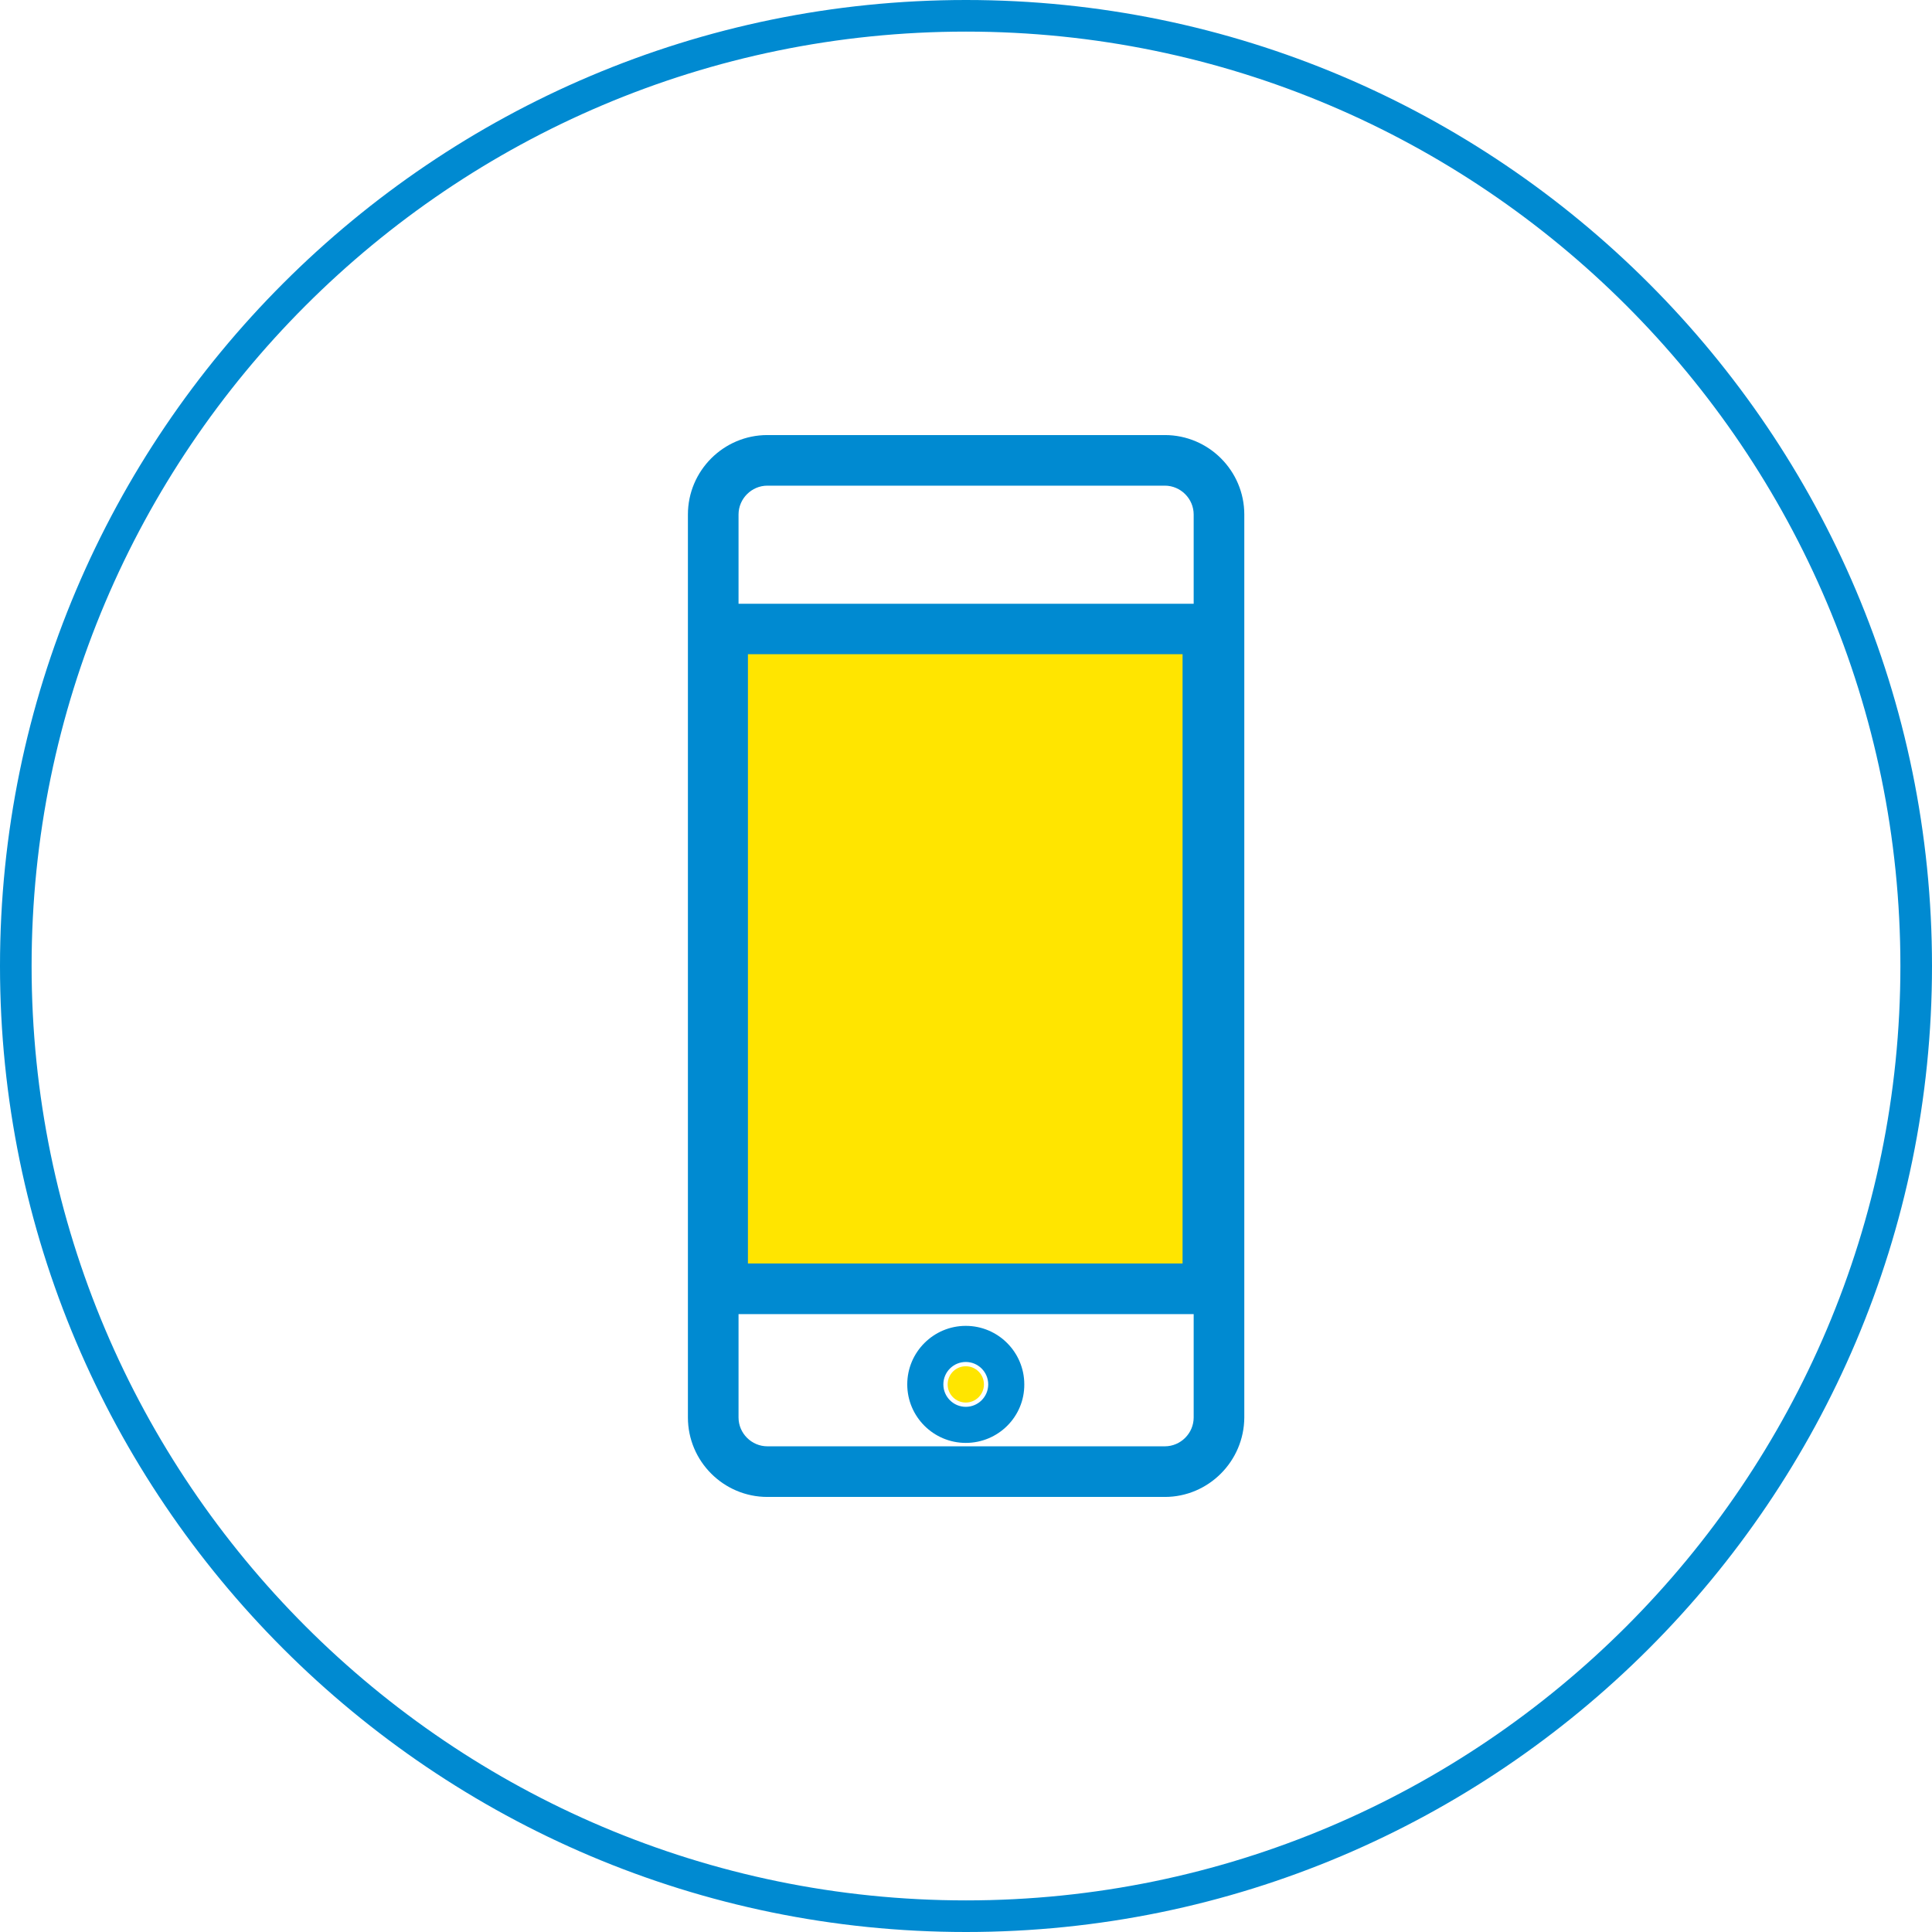 <svg width="64" height="64" viewBox="0 0 64 64" fill="none" xmlns="http://www.w3.org/2000/svg">
<path d="M32 64C14.355 64 0 49.645 0 32C0 14.355 14.355 0 32 0C49.645 0 64 14.355 64 32C64 49.645 49.645 64 32 64ZM32 1.047C14.928 1.047 1.047 14.935 1.047 32C1.047 49.065 14.935 62.953 32 62.953C49.065 62.953 62.953 49.065 62.953 32C62.953 14.935 49.072 1.047 32 1.047Z" fill="#008AD1"/>
<path d="M38.587 49.588H25.42C23.97 49.588 22.788 48.407 22.788 46.956V17.044C22.788 15.593 23.97 14.412 25.42 14.412H38.587C40.037 14.412 41.219 15.593 41.219 17.044V46.956C41.212 48.407 40.03 49.588 38.587 49.588ZM25.42 16.088C24.897 16.088 24.465 16.52 24.465 17.044V46.956C24.465 47.48 24.897 47.911 25.42 47.911H38.587C39.11 47.911 39.542 47.48 39.542 46.956V17.044C39.542 16.52 39.11 16.088 38.587 16.088H25.42Z" fill="#008AD1"/>
<path d="M40.016 20.836H23.942V42.697H40.016V20.836Z" fill="#FFE500"/>
<path d="M40.016 43.532H23.942C23.482 43.532 23.107 43.157 23.107 42.697V20.836C23.107 20.376 23.482 20.001 23.942 20.001H40.016C40.476 20.001 40.851 20.376 40.851 20.836V42.697C40.851 43.157 40.476 43.532 40.016 43.532ZM24.776 41.855H39.174V21.671H24.776V41.855Z" fill="#008AD1"/>
<path d="M31.993 46.461C32.325 46.461 32.594 46.192 32.594 45.86C32.594 45.528 32.325 45.259 31.993 45.259C31.661 45.259 31.392 45.528 31.392 45.86C31.392 46.192 31.661 46.461 31.993 46.461Z" fill="#FFE500"/>
<path d="M31.993 47.798C30.924 47.798 30.054 46.928 30.054 45.86C30.054 44.791 30.924 43.921 31.993 43.921C33.061 43.921 33.931 44.791 33.931 45.86C33.938 46.928 33.068 47.798 31.993 47.798ZM31.993 45.117C31.582 45.117 31.25 45.45 31.25 45.86C31.25 46.27 31.582 46.603 31.993 46.603C32.403 46.603 32.736 46.27 32.736 45.86C32.736 45.45 32.403 45.117 31.993 45.117Z" fill="#008AD1"/>
</svg>
